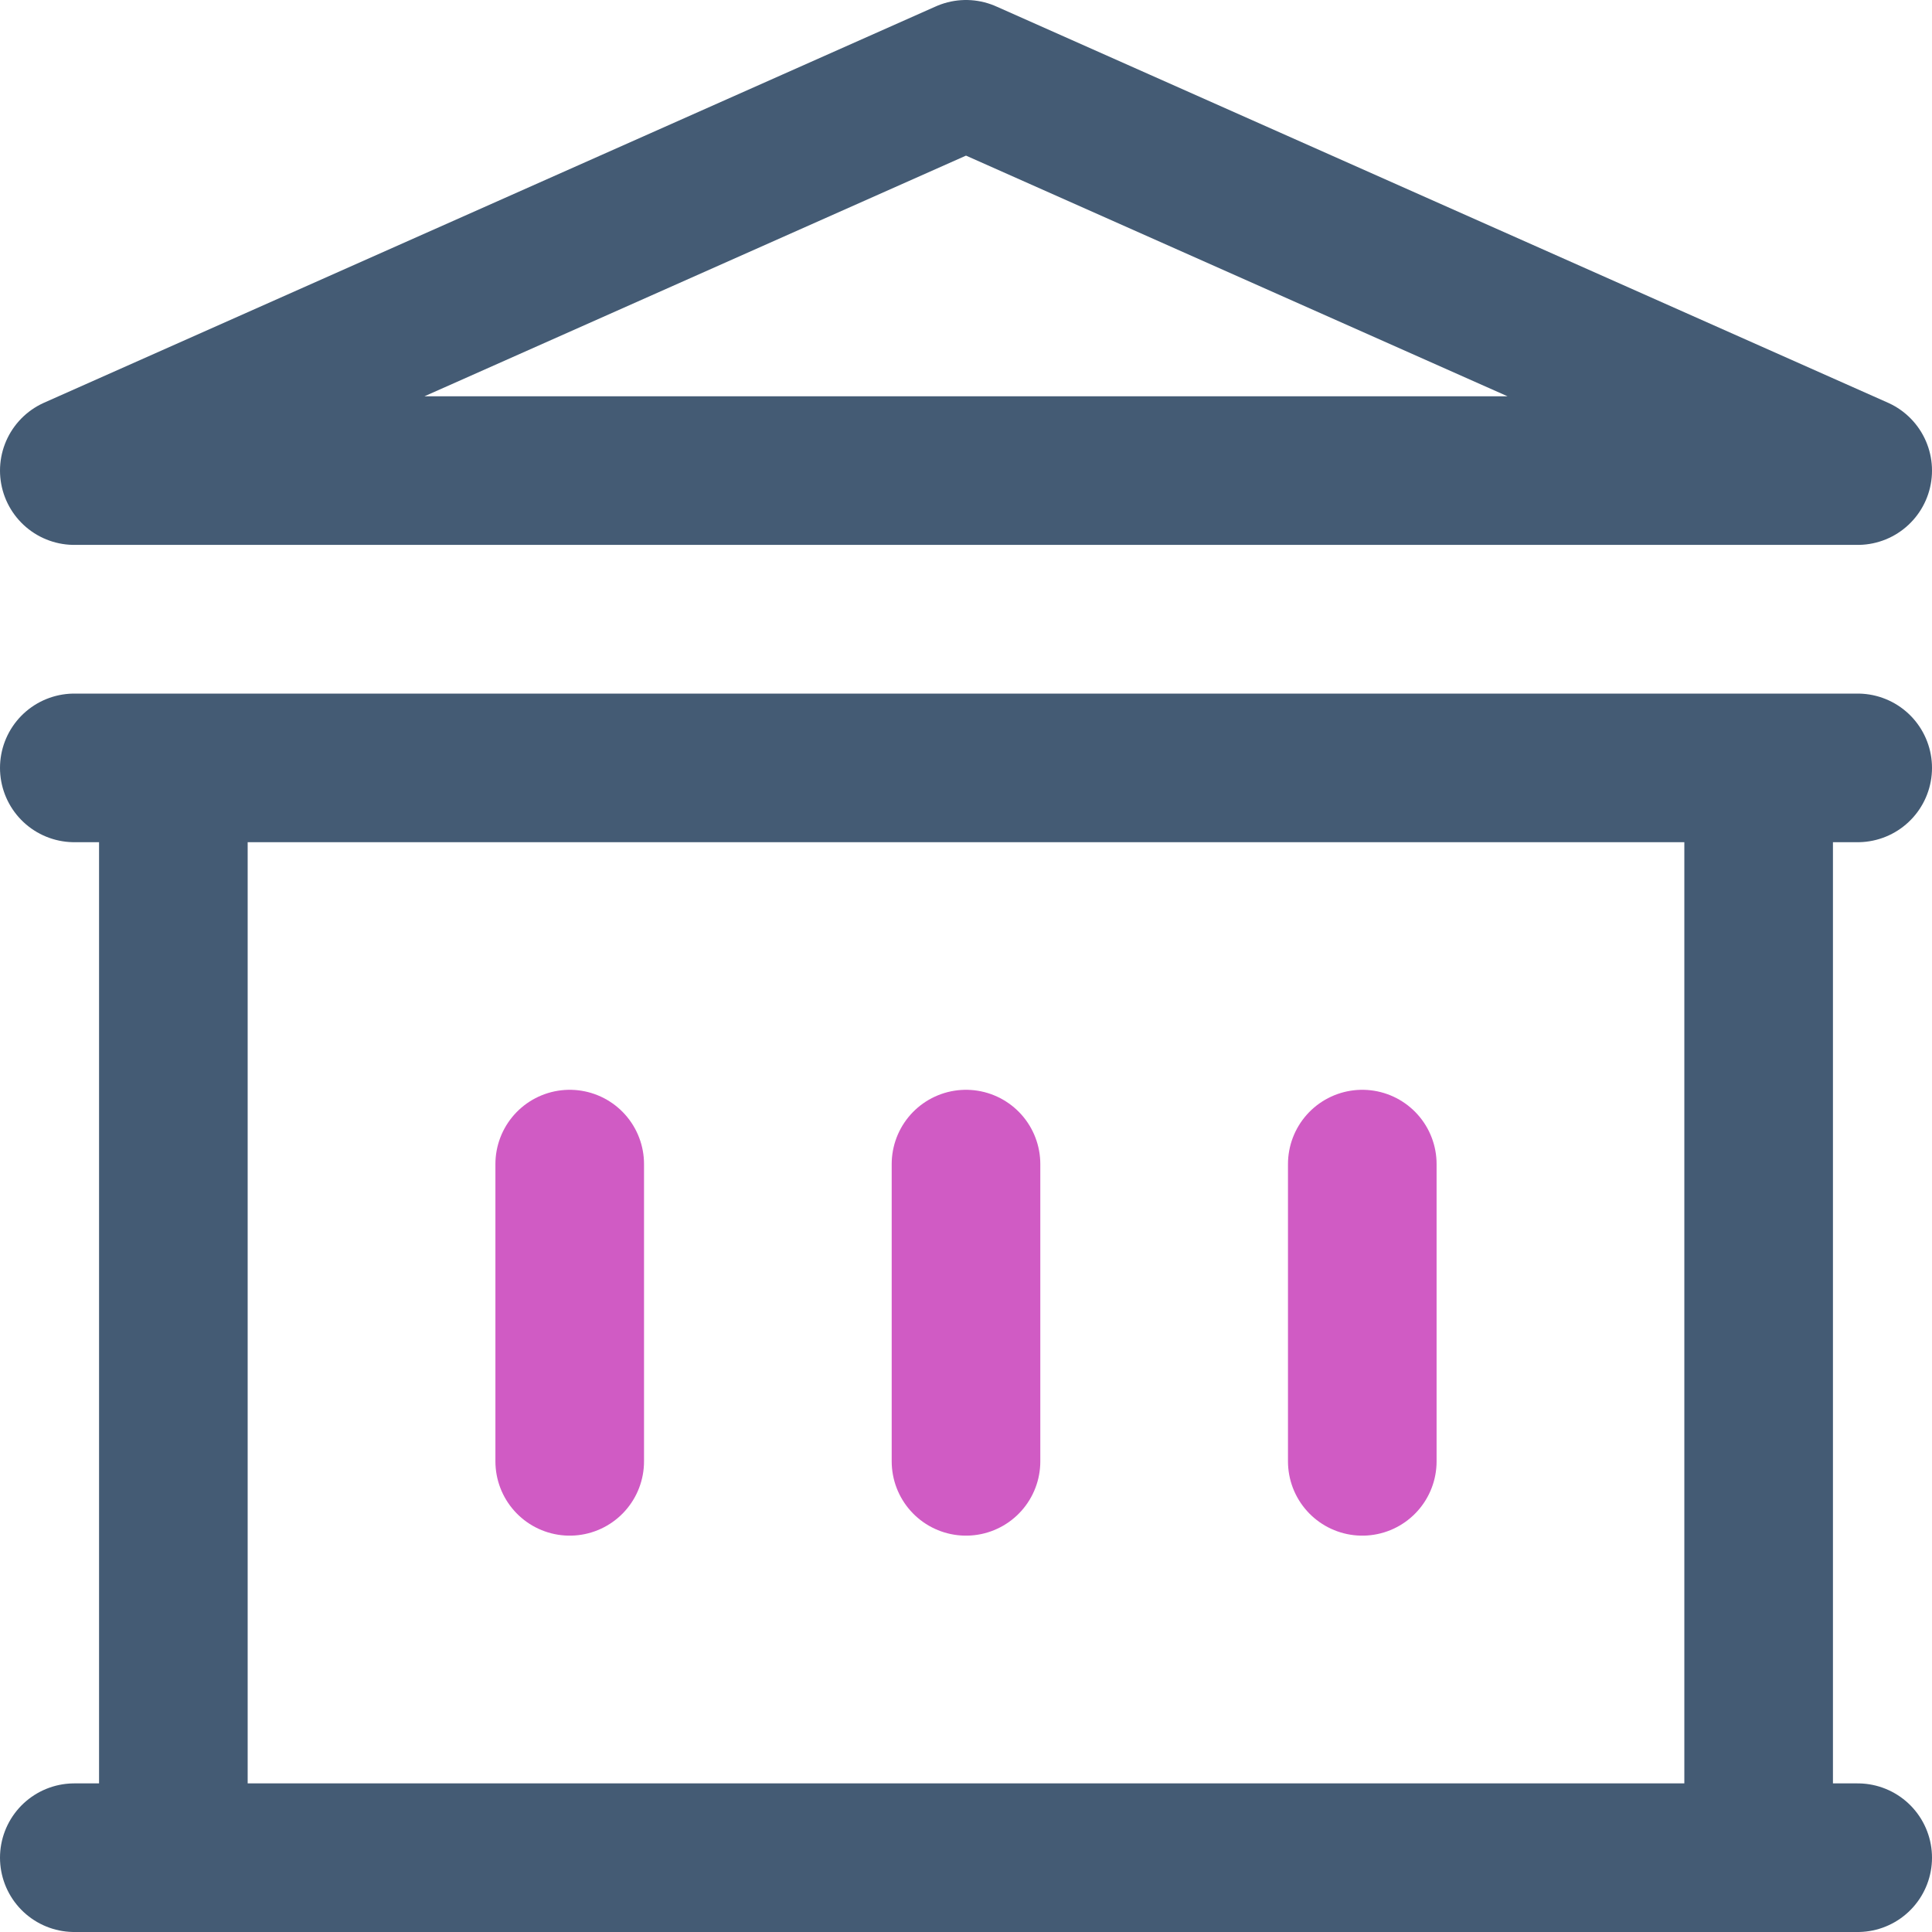 <svg xmlns="http://www.w3.org/2000/svg" width="26" height="26.001" viewBox="0 0 26 26.001">
  <g id="governance" transform="translate(-3 -3)">
    <path id="Path_2254" data-name="Path 2254" d="M4,28H28M4,13.334H28m-22.667,0H26.667V28H5.333Z" fill="none" stroke="#445b74" stroke-linecap="round" stroke-linejoin="round" stroke-width="2"/>
    <path id="Path_2255" data-name="Path 2255" d="M10.667,18.666v4m5.333-4v4m5.333-4v4" fill="none" stroke="#d05bc4" stroke-linecap="round" stroke-linejoin="round" stroke-width="2"/>
    <path id="Path_2256" data-name="Path 2256" d="M16,4,4,9.333H28Z" fill="none" stroke="#445b74" stroke-linecap="round" stroke-linejoin="round" stroke-width="2"/>
  </g>
</svg>
